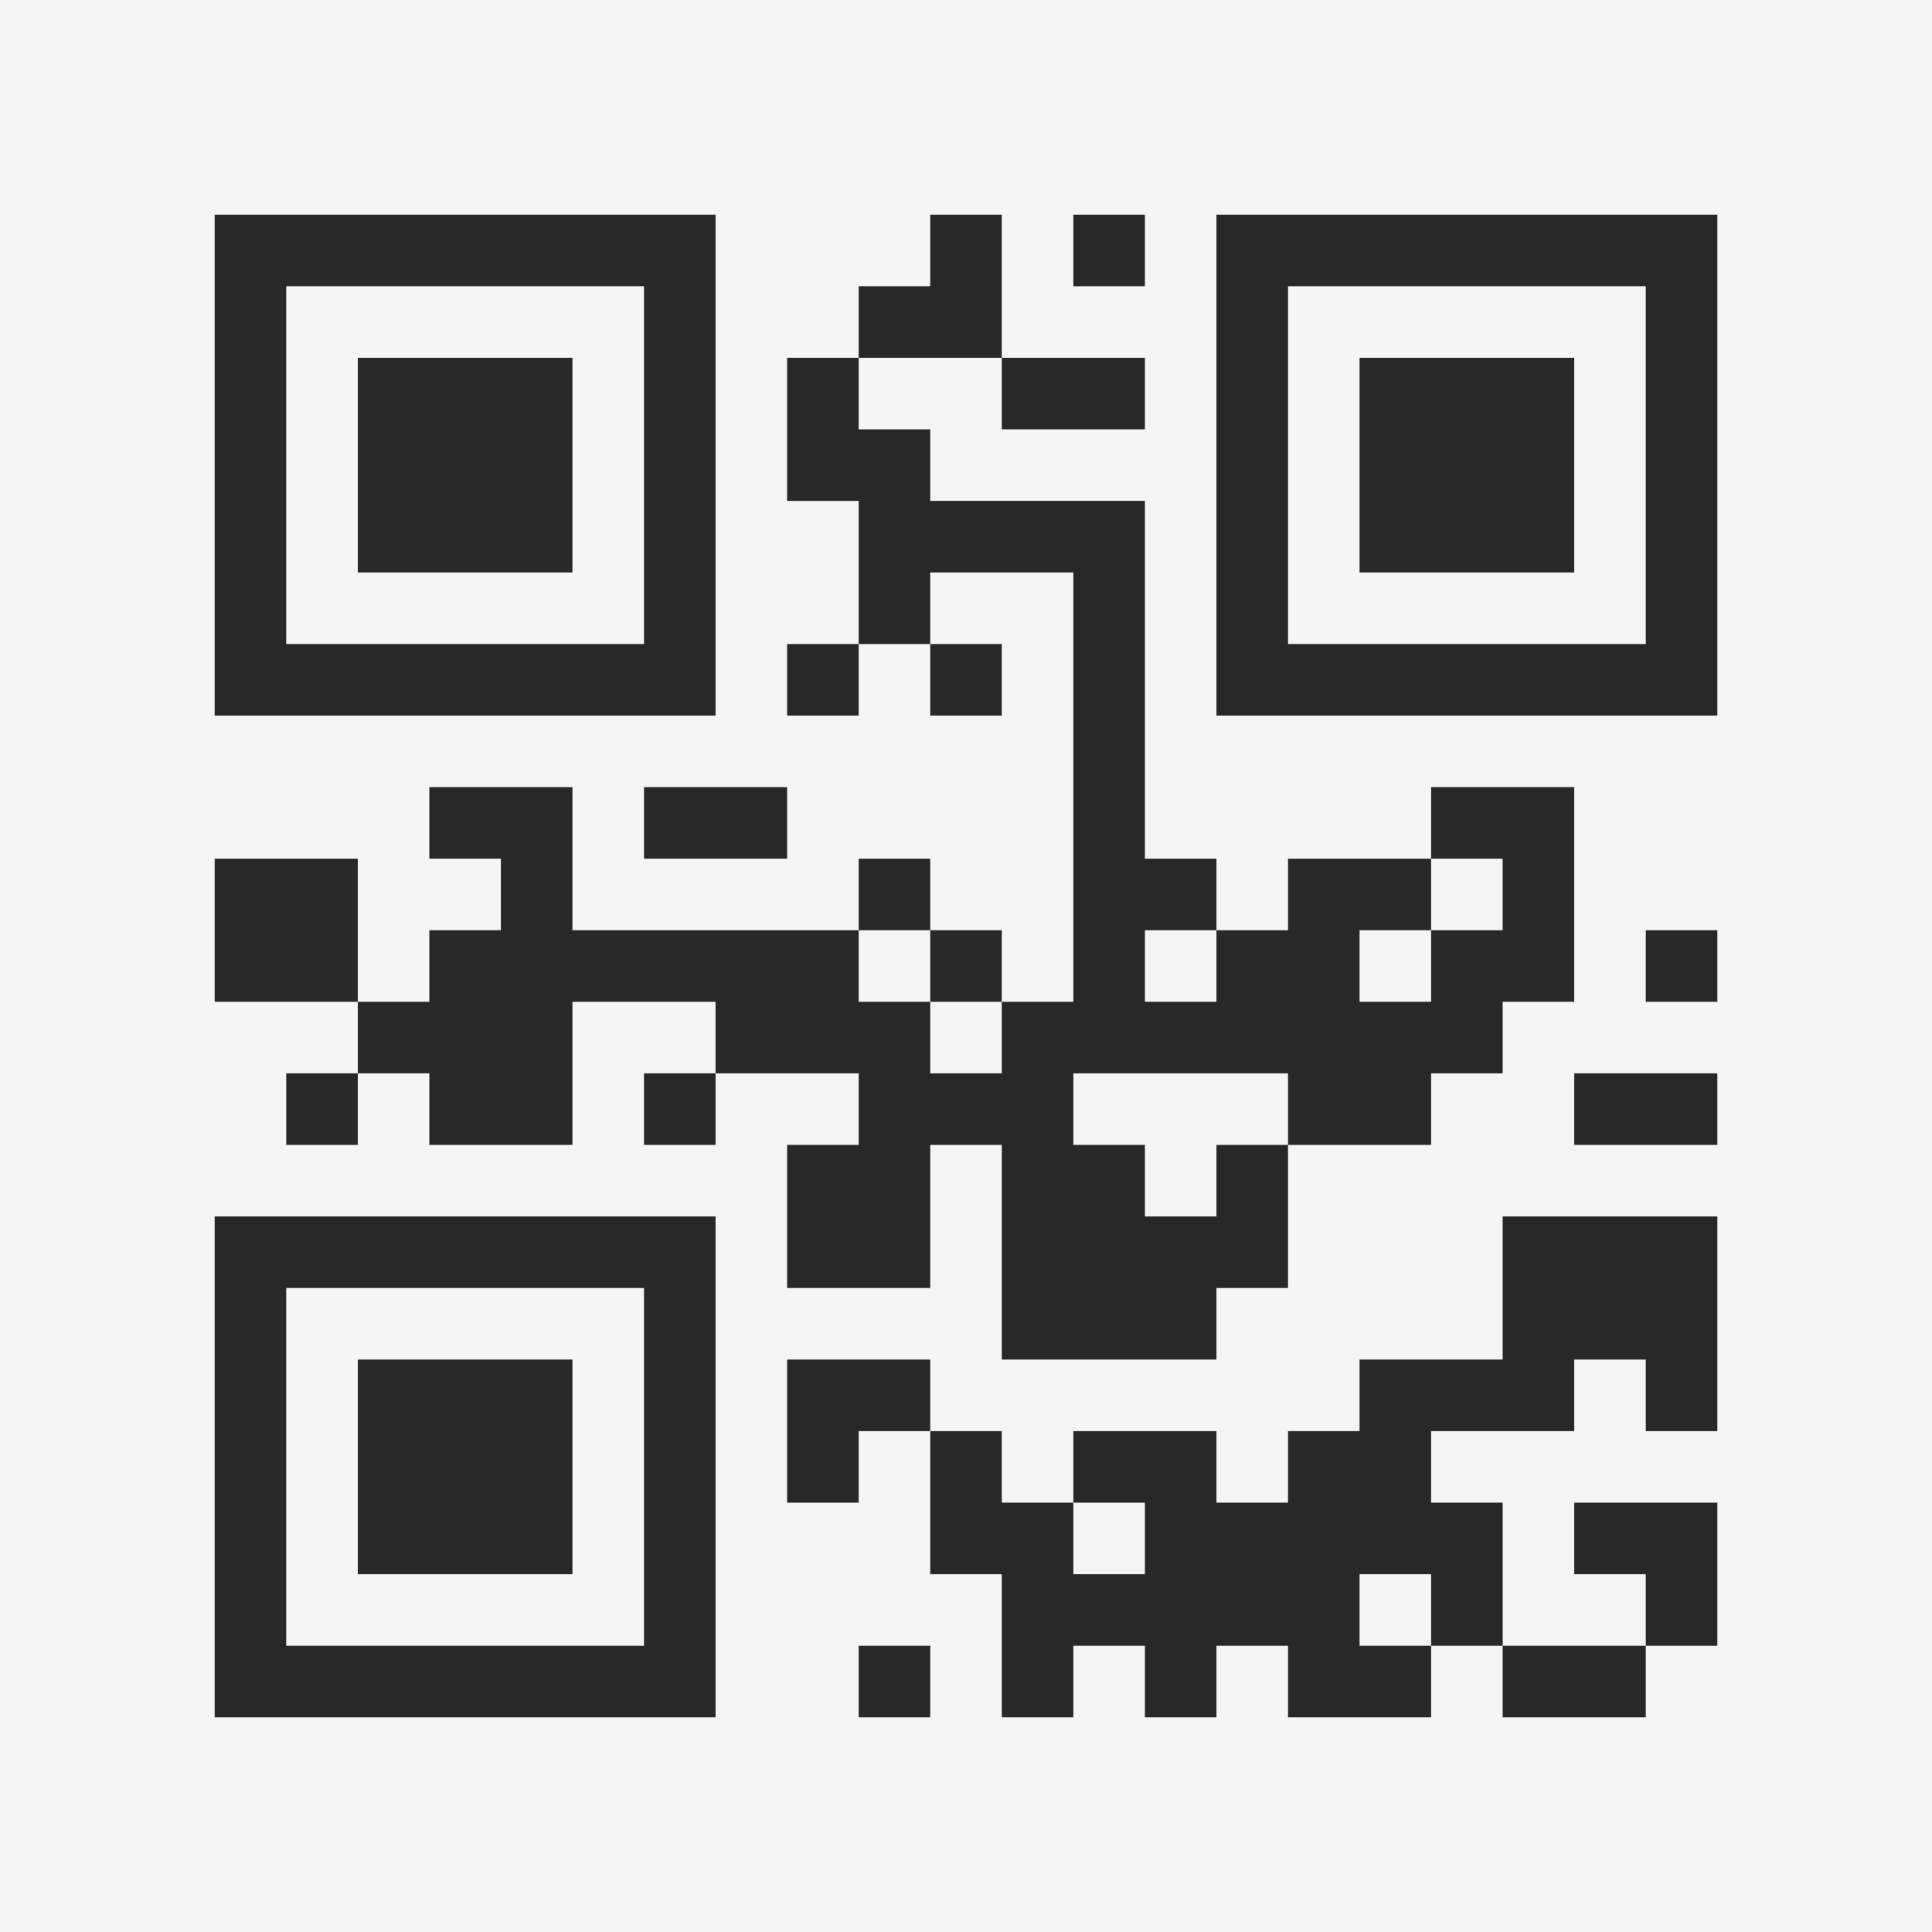 <?xml version="1.0" encoding="UTF-8"?>
<svg xmlns="http://www.w3.org/2000/svg" version="1.1" width="400" height="400" viewBox="0 0 400 400"><rect x="0" y="0" width="400" height="400" fill="#f5f5f5"/><g transform="scale(14.815)"><g transform="translate(3,3)"><path fill-rule="evenodd" d="M10 0L10 1L9 1L9 2L8 2L8 4L9 4L9 6L8 6L8 7L9 7L9 6L10 6L10 7L11 7L11 6L10 6L10 5L12 5L12 11L11 11L11 10L10 10L10 9L9 9L9 10L5 10L5 8L3 8L3 9L4 9L4 10L3 10L3 11L2 11L2 9L0 9L0 11L2 11L2 12L1 12L1 13L2 13L2 12L3 12L3 13L5 13L5 11L7 11L7 12L6 12L6 13L7 13L7 12L9 12L9 13L8 13L8 15L10 15L10 13L11 13L11 16L14 16L14 15L15 15L15 13L17 13L17 12L18 12L18 11L19 11L19 8L17 8L17 9L15 9L15 10L14 10L14 9L13 9L13 4L10 4L10 3L9 3L9 2L11 2L11 3L13 3L13 2L11 2L11 0ZM12 0L12 1L13 1L13 0ZM6 8L6 9L8 9L8 8ZM17 9L17 10L16 10L16 11L17 11L17 10L18 10L18 9ZM9 10L9 11L10 11L10 12L11 12L11 11L10 11L10 10ZM13 10L13 11L14 11L14 10ZM20 10L20 11L21 11L21 10ZM12 12L12 13L13 13L13 14L14 14L14 13L15 13L15 12ZM19 12L19 13L21 13L21 12ZM18 14L18 16L16 16L16 17L15 17L15 18L14 18L14 17L12 17L12 18L11 18L11 17L10 17L10 16L8 16L8 18L9 18L9 17L10 17L10 19L11 19L11 21L12 21L12 20L13 20L13 21L14 21L14 20L15 20L15 21L17 21L17 20L18 20L18 21L20 21L20 20L21 20L21 18L19 18L19 19L20 19L20 20L18 20L18 18L17 18L17 17L19 17L19 16L20 16L20 17L21 17L21 14ZM12 18L12 19L13 19L13 18ZM16 19L16 20L17 20L17 19ZM9 20L9 21L10 21L10 20ZM0 0L0 7L7 7L7 0ZM1 1L1 6L6 6L6 1ZM2 2L2 5L5 5L5 2ZM14 0L14 7L21 7L21 0ZM15 1L15 6L20 6L20 1ZM16 2L16 5L19 5L19 2ZM0 14L0 21L7 21L7 14ZM1 15L1 20L6 20L6 15ZM2 16L2 19L5 19L5 16Z" fill="#282828"/></g></g></svg>
